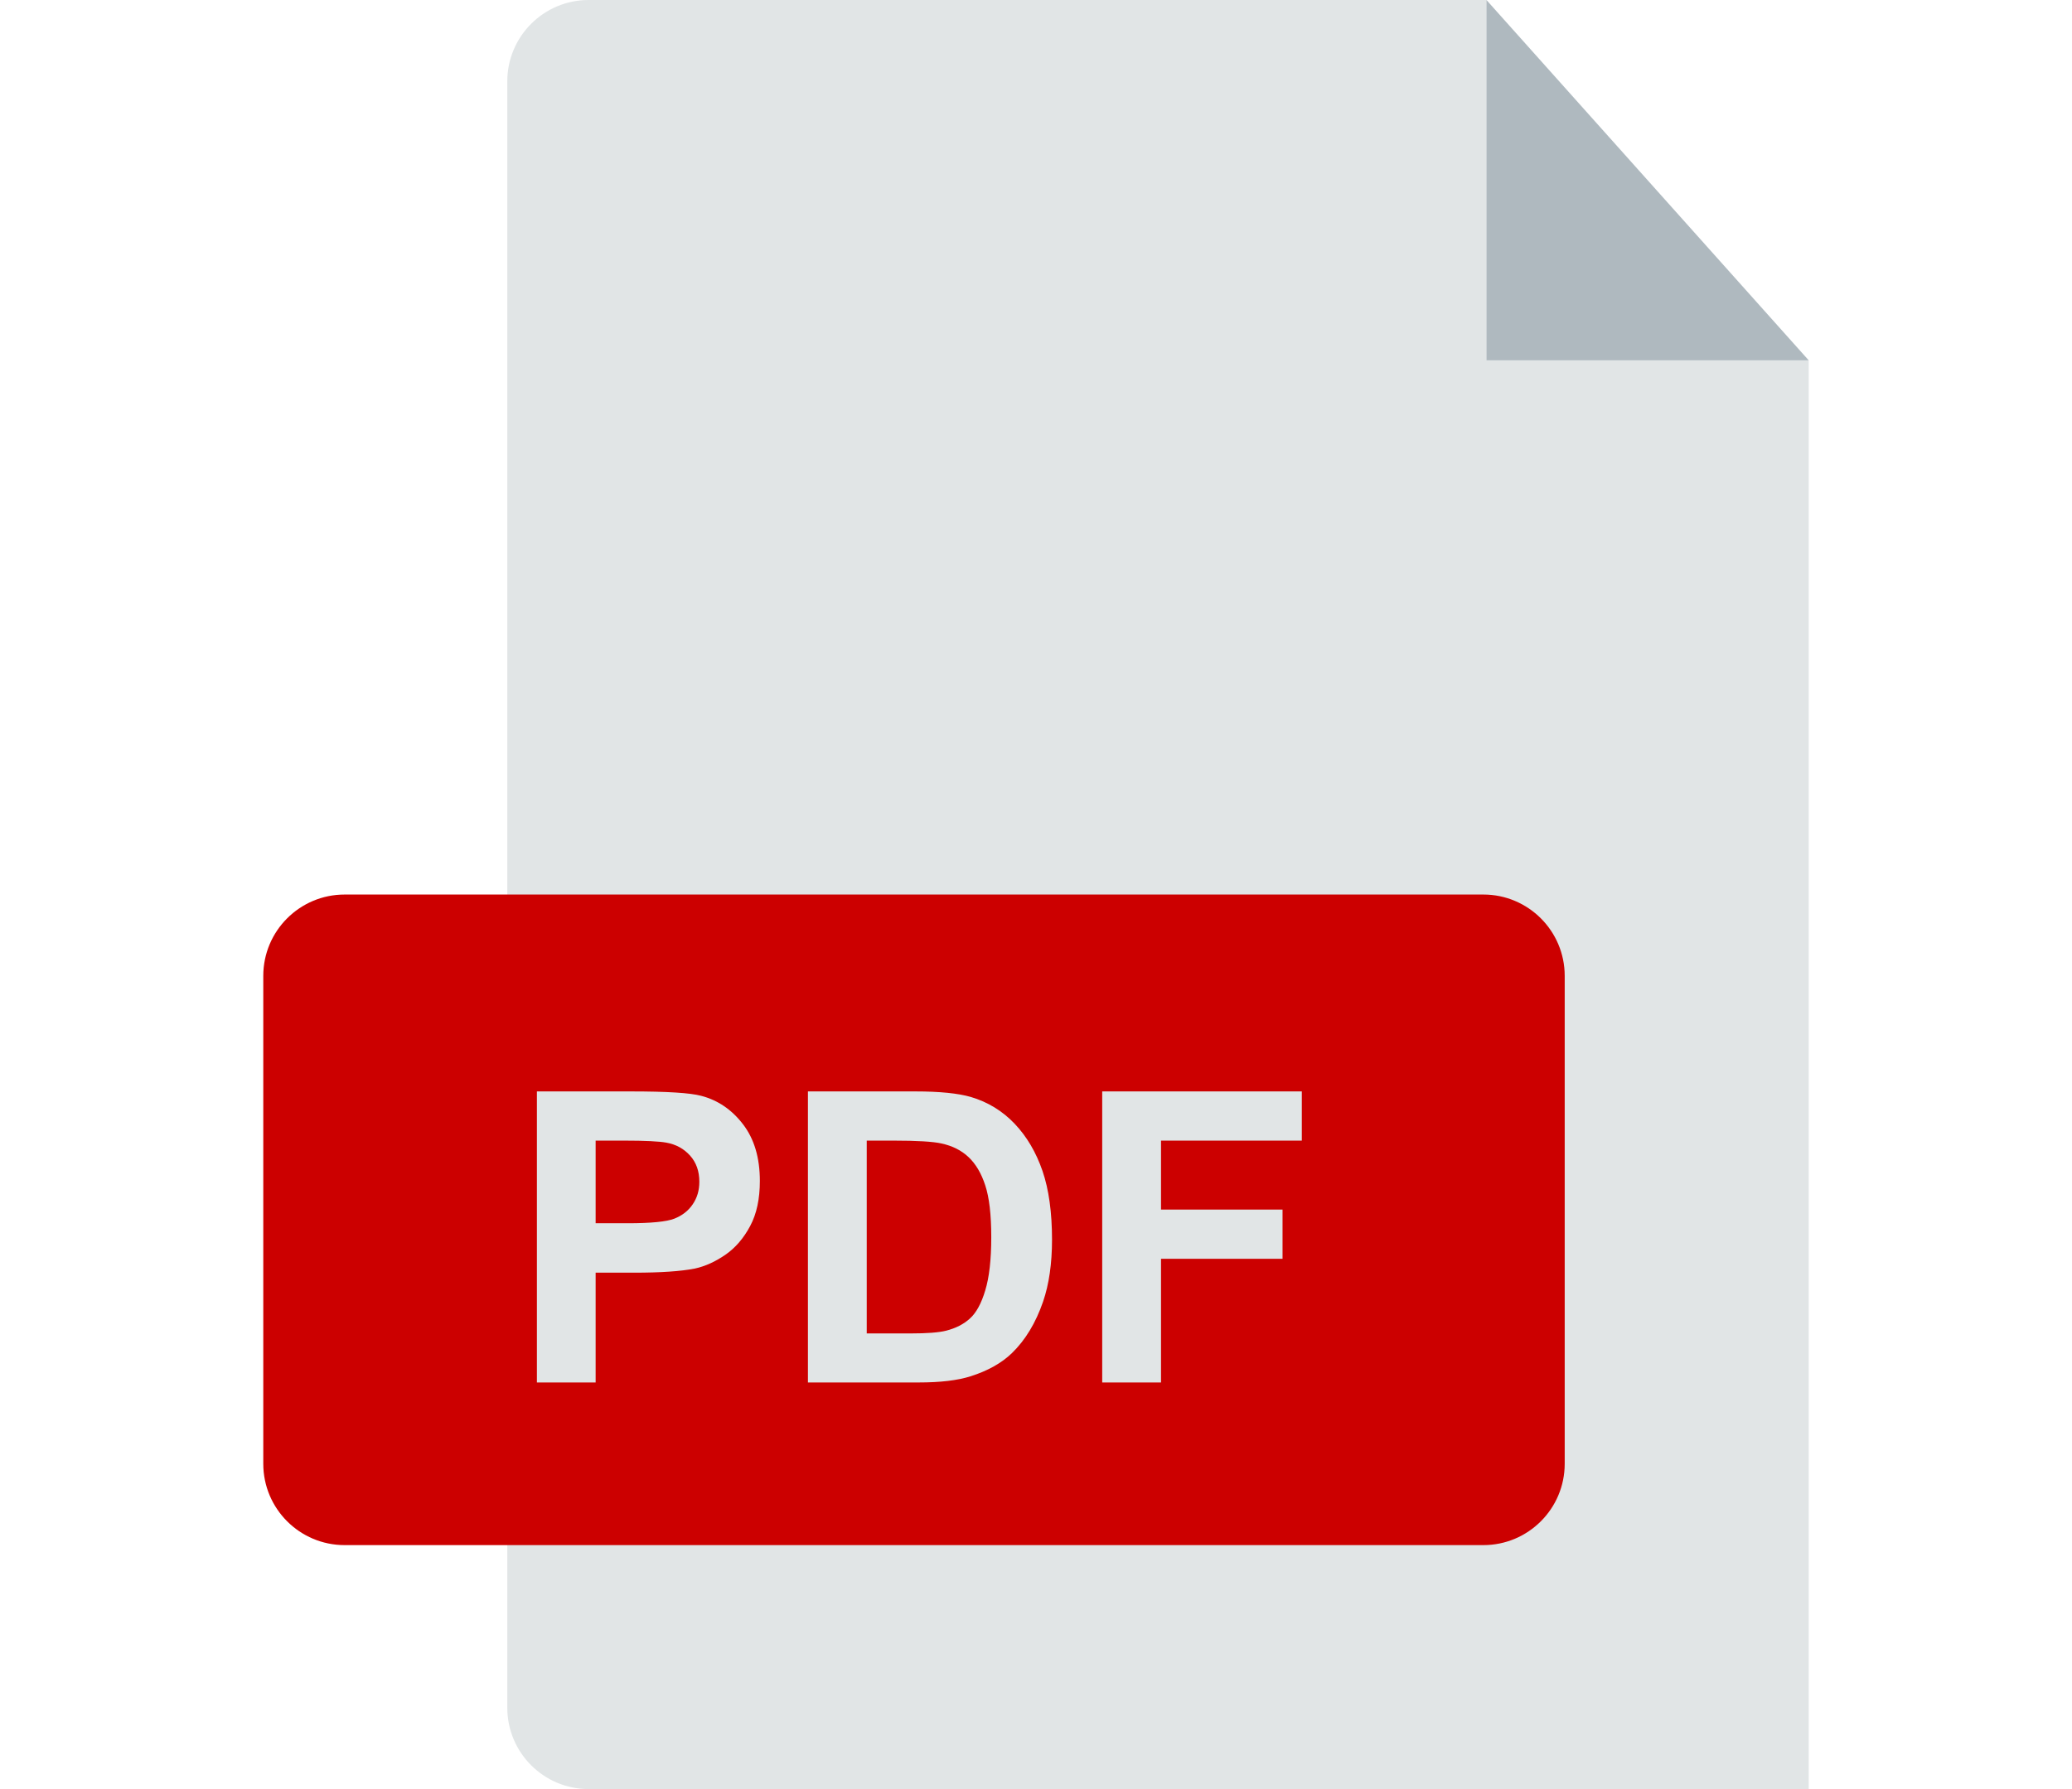 <svg height="19" width="22" viewBox="0 0 19 22" data-testid="icon-pdf"><path d="M4,0 L15.038,0 L15.038,0 L15.038,4.431 L19,4.431 L19,22 L4,22 C3.448,22 3,21.552 3,21 L3,1 C3,0.448 3.448,1.01453063e-16 4,0 Z" fill="#E1E5E6"></path><path d="M15,11 C15.552,11 16,11.448 16,12 L16,18 C16,18.552 15.552,19 15,19 L1,19 C0.448,19 6.76353751e-17,18.552 0,18 L0,12 C-6.76353751e-17,11.448 0.448,11 1,11 L15,11 Z M4.523,13.421 L3.364,13.421 L3.364,17 L4.086,17 L4.086,15.65 L4.558,15.65 C4.885,15.65 5.135,15.633 5.307,15.599 C5.434,15.571 5.559,15.514 5.682,15.429 C5.805,15.344 5.906,15.226 5.986,15.076 C6.066,14.926 6.105,14.742 6.105,14.522 C6.105,14.237 6.036,14.005 5.898,13.825 C5.76,13.645 5.588,13.528 5.383,13.475 C5.249,13.439 4.963,13.421 4.523,13.421 L4.523,13.421 Z M8.017,13.421 L6.696,13.421 L6.696,17 L8.056,17 C8.323,17 8.536,16.975 8.696,16.924 C8.909,16.856 9.078,16.761 9.204,16.639 C9.37,16.478 9.497,16.267 9.587,16.006 C9.66,15.793 9.697,15.539 9.697,15.245 C9.697,14.909 9.658,14.627 9.58,14.399 C9.501,14.17 9.388,13.977 9.238,13.819 C9.088,13.661 8.908,13.551 8.698,13.489 C8.542,13.444 8.315,13.421 8.017,13.421 L8.017,13.421 Z M12.768,13.421 L10.314,13.421 L10.314,17 L11.037,17 L11.037,15.479 L12.531,15.479 L12.531,14.874 L11.037,14.874 L11.037,14.026 L12.768,14.026 L12.768,13.421 Z M7.744,14.026 C8.038,14.026 8.236,14.038 8.337,14.061 C8.472,14.09 8.583,14.146 8.671,14.229 C8.759,14.312 8.828,14.428 8.876,14.576 C8.925,14.724 8.95,14.936 8.95,15.213 C8.95,15.49 8.925,15.708 8.876,15.868 C8.828,16.029 8.765,16.144 8.687,16.214 C8.61,16.284 8.513,16.333 8.396,16.363 C8.306,16.386 8.16,16.397 7.958,16.397 L7.958,16.397 L7.419,16.397 L7.419,14.026 Z M4.436,14.026 C4.696,14.026 4.869,14.035 4.956,14.051 C5.073,14.072 5.17,14.125 5.246,14.209 C5.323,14.294 5.361,14.402 5.361,14.532 C5.361,14.638 5.334,14.73 5.279,14.81 C5.225,14.89 5.149,14.948 5.053,14.986 C4.957,15.023 4.767,15.042 4.482,15.042 L4.482,15.042 L4.086,15.042 L4.086,14.026 Z" fill="#CC0000"></path><polygon fill="#AFB9BF" points="15.038 4.54747351e-13 19 4.431 15.038 4.431"></polygon></svg>
